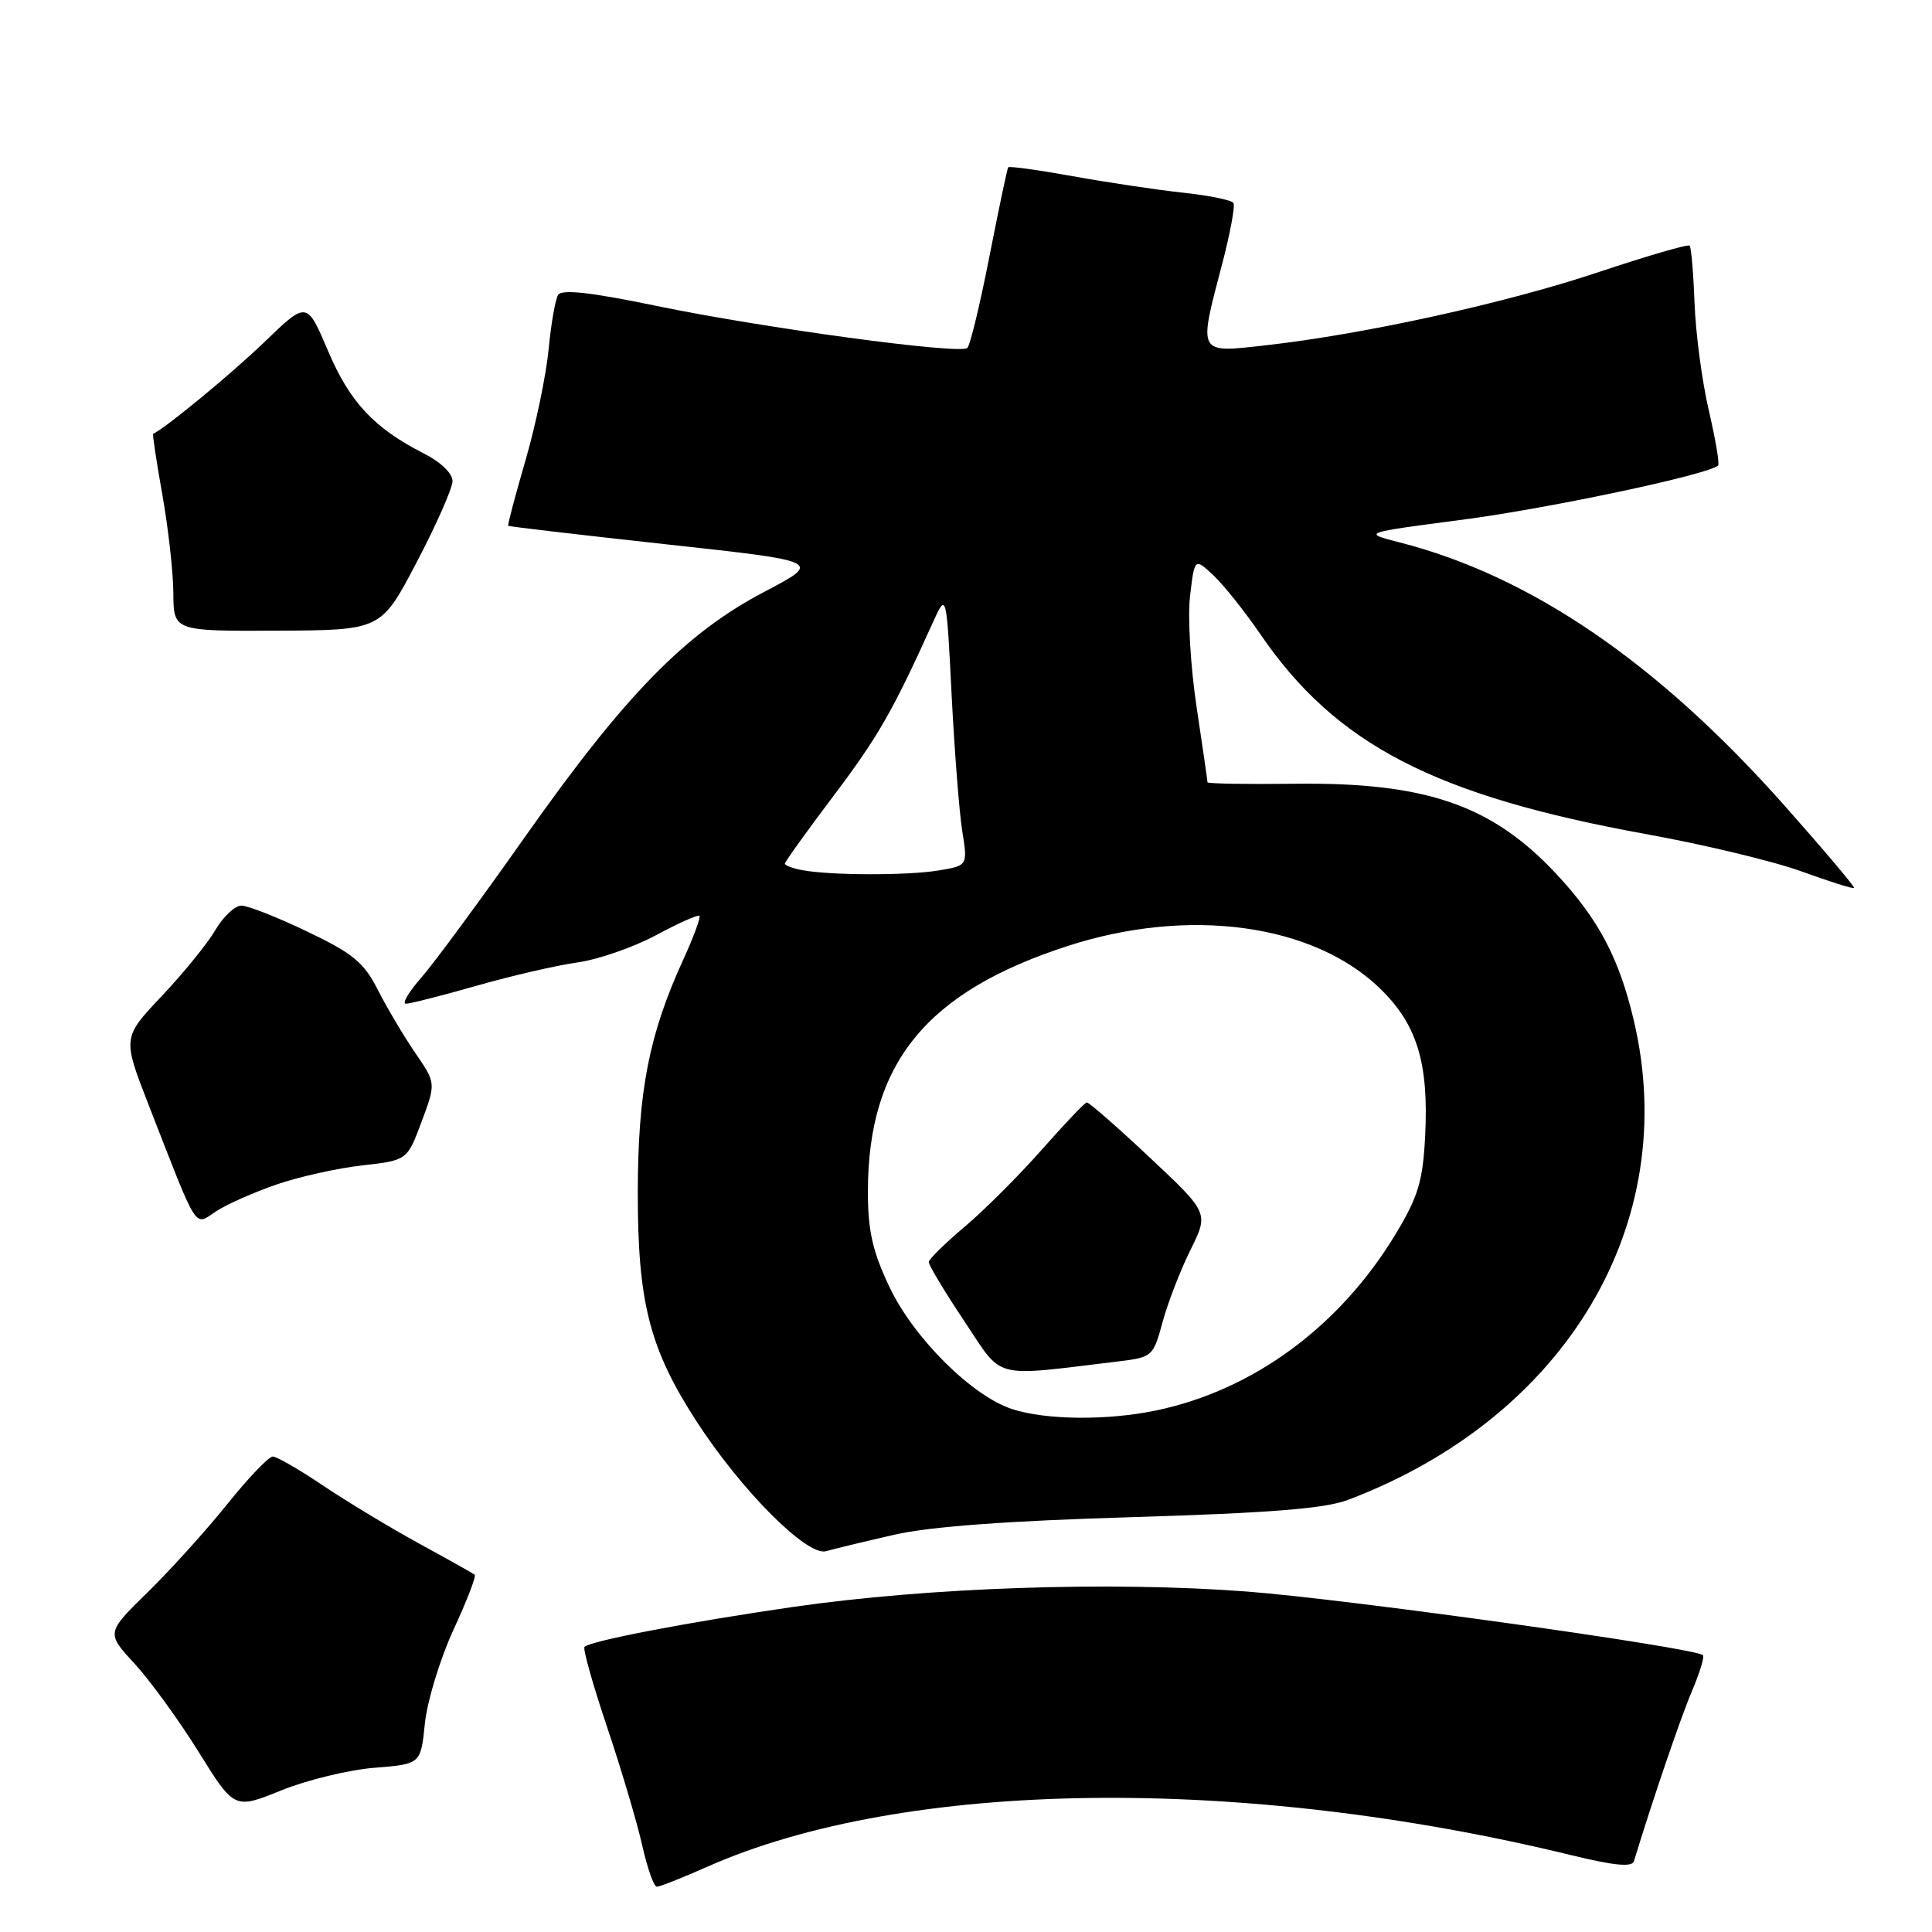 <?xml version="1.0" encoding="UTF-8" standalone="no"?>
<!DOCTYPE svg PUBLIC "-//W3C//DTD SVG 1.1//EN" "http://www.w3.org/Graphics/SVG/1.1/DTD/svg11.dtd" >
<svg xmlns="http://www.w3.org/2000/svg" xmlns:xlink="http://www.w3.org/1999/xlink" version="1.1" viewBox="0 0 256 256">
 <g >
 <path fill="currentColor"
d=" M 93.63 247.39 C 119.82 235.75 164.47 235.15 208.33 245.85 C 213.85 247.20 216.26 247.43 216.50 246.63 C 218.97 238.53 222.69 227.60 224.18 224.11 C 225.21 221.69 225.87 219.54 225.65 219.32 C 224.67 218.34 178.53 211.90 165.24 210.89 C 147.13 209.51 123.04 210.33 105.00 212.94 C 91.28 214.93 78.24 217.42 77.45 218.22 C 77.21 218.46 78.55 223.21 80.42 228.78 C 82.30 234.35 84.39 241.40 85.08 244.45 C 85.76 247.50 86.64 250.00 87.03 250.00 C 87.43 250.00 90.39 248.83 93.63 247.39 Z  M 49.61 234.24 C 55.75 233.75 55.75 233.75 56.30 228.36 C 56.61 225.39 58.31 219.82 60.08 215.97 C 61.86 212.12 63.13 208.83 62.90 208.66 C 62.68 208.48 59.35 206.61 55.50 204.51 C 51.65 202.40 45.94 198.95 42.80 196.84 C 39.67 194.73 36.67 193.00 36.14 193.00 C 35.61 193.00 32.92 195.81 30.16 199.25 C 27.41 202.69 22.66 207.94 19.62 210.93 C 14.07 216.36 14.07 216.36 17.82 220.43 C 19.88 222.67 23.70 227.93 26.31 232.12 C 31.05 239.75 31.05 239.75 37.26 237.24 C 40.67 235.86 46.23 234.51 49.61 234.24 Z  M 118.50 203.36 C 123.21 202.28 133.51 201.52 150.00 201.03 C 168.25 200.48 175.54 199.90 178.60 198.75 C 207.52 187.80 222.83 162.13 216.49 135.22 C 214.53 126.92 211.81 121.78 206.18 115.76 C 197.69 106.68 188.95 103.66 171.75 103.85 C 165.29 103.93 160.00 103.84 160.00 103.66 C 160.00 103.47 159.35 98.97 158.55 93.65 C 157.75 88.33 157.36 81.72 157.69 78.95 C 158.29 73.92 158.29 73.92 160.76 76.21 C 162.11 77.47 164.91 80.98 166.98 84.00 C 177.00 98.67 190.07 105.44 218.26 110.55 C 225.83 111.92 235.04 114.13 238.72 115.47 C 242.41 116.81 245.54 117.80 245.67 117.66 C 245.81 117.52 241.67 112.62 236.48 106.77 C 219.68 87.82 202.83 76.30 185.41 71.86 C 180.50 70.60 180.50 70.60 193.89 68.85 C 205.37 67.34 226.47 62.86 227.66 61.68 C 227.87 61.47 227.31 58.19 226.43 54.40 C 225.54 50.60 224.69 44.22 224.54 40.22 C 224.39 36.22 224.10 32.76 223.88 32.55 C 223.67 32.33 218.25 33.91 211.84 36.05 C 199.57 40.16 180.77 44.29 167.75 45.75 C 158.62 46.78 158.77 47.05 161.94 34.99 C 163.00 30.93 163.68 27.29 163.44 26.90 C 163.20 26.51 160.19 25.90 156.75 25.53 C 153.31 25.16 146.75 24.18 142.16 23.35 C 137.57 22.52 133.71 21.99 133.59 22.17 C 133.46 22.35 132.34 27.68 131.10 34.00 C 129.86 40.33 128.55 45.77 128.17 46.11 C 127.19 46.99 101.08 43.46 86.87 40.51 C 78.27 38.73 74.43 38.30 73.95 39.08 C 73.58 39.68 73.01 42.95 72.69 46.34 C 72.36 49.73 70.99 56.32 69.63 61.00 C 68.27 65.67 67.24 69.57 67.34 69.67 C 67.44 69.77 76.84 70.87 88.24 72.12 C 108.97 74.38 108.97 74.38 101.24 78.44 C 90.80 83.92 82.82 92.09 69.62 110.81 C 63.68 119.24 57.47 127.67 55.81 129.56 C 54.15 131.45 53.24 133.00 53.78 133.00 C 54.33 133.00 58.54 131.93 63.14 130.62 C 67.74 129.30 73.75 127.92 76.50 127.53 C 79.25 127.15 83.94 125.52 86.92 123.92 C 89.90 122.32 92.50 121.16 92.68 121.35 C 92.87 121.54 91.92 124.13 90.56 127.10 C 85.99 137.08 84.53 144.56 84.51 158.00 C 84.50 172.57 86.06 178.69 92.25 188.27 C 98.20 197.47 106.95 206.26 109.46 205.54 C 110.58 205.22 114.65 204.24 118.50 203.36 Z  M 36.62 156.96 C 39.60 155.93 44.72 154.79 48.00 154.42 C 53.95 153.75 53.95 153.75 55.86 148.64 C 57.77 143.52 57.77 143.52 55.02 139.51 C 53.51 137.31 51.29 133.56 50.08 131.19 C 48.23 127.54 46.79 126.34 40.72 123.44 C 36.78 121.55 32.85 120.00 31.99 120.00 C 31.13 120.00 29.57 121.46 28.53 123.25 C 27.48 125.04 24.28 128.97 21.42 132.00 C 16.22 137.50 16.22 137.50 19.73 146.50 C 26.37 163.52 25.68 162.44 28.63 160.51 C 30.04 159.58 33.64 157.99 36.62 156.96 Z  M 55.21 74.50 C 57.81 69.55 59.94 64.72 59.96 63.77 C 59.99 62.75 58.42 61.23 56.13 60.07 C 49.54 56.71 46.34 53.27 43.45 46.46 C 40.66 39.90 40.66 39.90 35.08 45.28 C 30.78 49.43 21.95 56.72 20.30 57.48 C 20.18 57.53 20.73 61.16 21.51 65.54 C 22.29 69.92 22.95 75.78 22.97 78.57 C 23.00 83.63 23.00 83.63 36.75 83.57 C 50.50 83.50 50.50 83.50 55.21 74.50 Z  M 134.17 186.73 C 128.84 185.03 121.05 177.29 117.85 170.52 C 115.62 165.81 115.00 163.08 115.00 157.93 C 115.00 140.90 122.70 131.43 141.50 125.34 C 157.53 120.15 174.02 122.40 182.87 130.99 C 187.77 135.75 189.33 140.84 188.84 150.53 C 188.54 156.48 187.92 158.54 184.99 163.42 C 177.60 175.71 166.11 184.20 153.20 186.89 C 146.76 188.24 138.66 188.17 134.17 186.73 Z  M 148.14 180.40 C 152.69 179.85 152.81 179.75 154.05 175.17 C 154.75 172.60 156.41 168.30 157.75 165.61 C 160.17 160.72 160.17 160.72 152.34 153.37 C 148.03 149.32 144.28 146.04 144.00 146.08 C 143.72 146.12 141.05 148.93 138.05 152.33 C 135.06 155.72 130.48 160.30 127.88 162.50 C 125.27 164.70 123.11 166.82 123.07 167.21 C 123.03 167.60 125.14 171.11 127.75 175.02 C 133.02 182.91 131.21 182.43 148.14 180.40 Z  M 106.25 115.29 C 105.01 115.06 104.00 114.67 104.00 114.43 C 104.00 114.20 106.90 110.16 110.45 105.45 C 116.35 97.63 118.31 94.21 123.60 82.50 C 125.41 78.50 125.41 78.50 126.09 92.00 C 126.47 99.42 127.10 107.57 127.50 110.10 C 128.23 114.70 128.23 114.70 124.37 115.34 C 120.21 116.03 109.92 116.00 106.25 115.29 Z "/>
</g>
</svg>